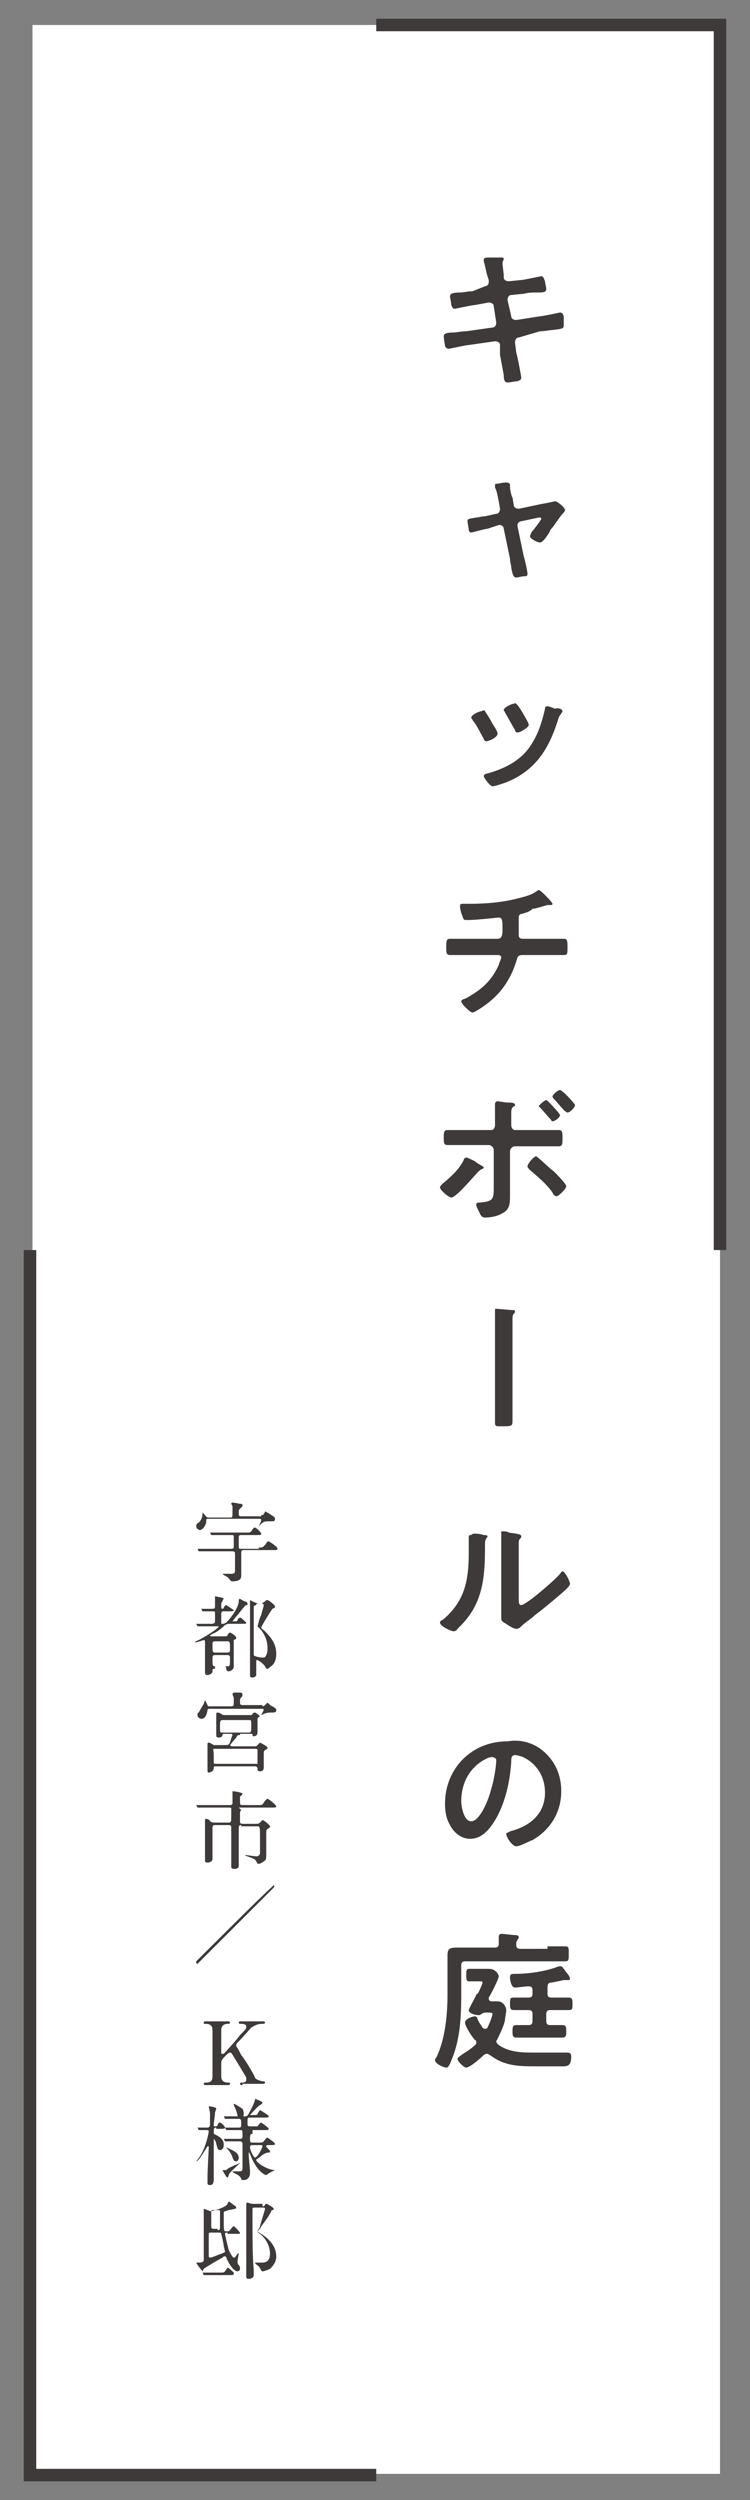 <svg version="1.1" xmlns="http://www.w3.org/2000/svg" xmlns:xlink="http://www.w3.org/1999/xlink" x="0px" y="0px" width="100%" height="100%" viewBox="0 0 60 200" style="enable-background:new 0 0 60 200;" xml:space="preserve">
<rect x="0" y="0" width="60" height="200" fill="#808080" stroke="none"/>
<style type="text/css">
	.st0{fill:#FFFFFF;}
	.st1{fill:#3E3A39;}
	.st2{fill:none;stroke:#3E3A39;stroke-miterlimit:10;}
@-webkit-keyframes animate-svg-stroke-1{0%{stroke-dashoffset:503.8px;stroke-dasharray:503.8px}100%{stroke-dashoffset:0;stroke-dasharray:503.8px}}@keyframes animate-svg-stroke-1{0%{stroke-dashoffset:503.8px;stroke-dasharray:503.8px}100%{stroke-dashoffset:0;stroke-dasharray:503.8px}}@-webkit-keyframes animate-svg-fill-1{0%{fill:transparent}100%{fill:rgb(255,255,255)}}@keyframes animate-svg-fill-1{0%{fill:transparent}100%{fill:rgb(255,255,255)}}.svg-elem-1{-webkit-animation:animate-svg-stroke-1 1s cubic-bezier(0.47,0,0.745,0.715) 0s both,animate-svg-fill-1 0.7s cubic-bezier(0.47,0,0.745,0.715) 0.8s both;animation:animate-svg-stroke-1 1s cubic-bezier(0.47,0,0.745,0.715) 0s both,animate-svg-fill-1 0.7s cubic-bezier(0.47,0,0.745,0.715) 0.8s both}@-webkit-keyframes animate-svg-stroke-2{0%{stroke-dashoffset:52.749px;stroke-dasharray:52.749px}100%{stroke-dashoffset:0;stroke-dasharray:52.749px}}@keyframes animate-svg-stroke-2{0%{stroke-dashoffset:52.749px;stroke-dasharray:52.749px}100%{stroke-dashoffset:0;stroke-dasharray:52.749px}}@-webkit-keyframes animate-svg-fill-2{0%{fill:transparent}100%{fill:rgb(62,58,57)}}@keyframes animate-svg-fill-2{0%{fill:transparent}100%{fill:rgb(62,58,57)}}.svg-elem-2{-webkit-animation:animate-svg-stroke-2 1s cubic-bezier(0.47,0,0.745,0.715) 0.12s both,animate-svg-fill-2 0.7s cubic-bezier(0.47,0,0.745,0.715) 0.9s both;animation:animate-svg-stroke-2 1s cubic-bezier(0.47,0,0.745,0.715) 0.12s both,animate-svg-fill-2 0.7s cubic-bezier(0.47,0,0.745,0.715) 0.9s both}@-webkit-keyframes animate-svg-stroke-3{0%{stroke-dashoffset:35.78px;stroke-dasharray:35.78px}100%{stroke-dashoffset:0;stroke-dasharray:35.78px}}@keyframes animate-svg-stroke-3{0%{stroke-dashoffset:35.78px;stroke-dasharray:35.78px}100%{stroke-dashoffset:0;stroke-dasharray:35.78px}}@-webkit-keyframes animate-svg-fill-3{0%{fill:transparent}100%{fill:rgb(62,58,57)}}@keyframes animate-svg-fill-3{0%{fill:transparent}100%{fill:rgb(62,58,57)}}.svg-elem-3{-webkit-animation:animate-svg-stroke-3 1s cubic-bezier(0.47,0,0.745,0.715) 0.24s both,animate-svg-fill-3 0.7s cubic-bezier(0.47,0,0.745,0.715) 1s both;animation:animate-svg-stroke-3 1s cubic-bezier(0.47,0,0.745,0.715) 0.24s both,animate-svg-fill-3 0.7s cubic-bezier(0.47,0,0.745,0.715) 1s both}@-webkit-keyframes animate-svg-stroke-4{0%{stroke-dashoffset:34.56px;stroke-dasharray:34.56px}100%{stroke-dashoffset:0;stroke-dasharray:34.56px}}@keyframes animate-svg-stroke-4{0%{stroke-dashoffset:34.56px;stroke-dasharray:34.56px}100%{stroke-dashoffset:0;stroke-dasharray:34.56px}}@-webkit-keyframes animate-svg-fill-4{0%{fill:transparent}100%{fill:rgb(62,58,57)}}@keyframes animate-svg-fill-4{0%{fill:transparent}100%{fill:rgb(62,58,57)}}.svg-elem-4{-webkit-animation:animate-svg-stroke-4 1s cubic-bezier(0.47,0,0.745,0.715) 0.36s both,animate-svg-fill-4 0.7s cubic-bezier(0.47,0,0.745,0.715) 1.1s both;animation:animate-svg-stroke-4 1s cubic-bezier(0.47,0,0.745,0.715) 0.36s both,animate-svg-fill-4 0.7s cubic-bezier(0.47,0,0.745,0.715) 1.1s both}@-webkit-keyframes animate-svg-stroke-5{0%{stroke-dashoffset:51.677px;stroke-dasharray:51.677px}100%{stroke-dashoffset:0;stroke-dasharray:51.677px}}@keyframes animate-svg-stroke-5{0%{stroke-dashoffset:51.677px;stroke-dasharray:51.677px}100%{stroke-dashoffset:0;stroke-dasharray:51.677px}}@-webkit-keyframes animate-svg-fill-5{0%{fill:transparent}100%{fill:rgb(62,58,57)}}@keyframes animate-svg-fill-5{0%{fill:transparent}100%{fill:rgb(62,58,57)}}.svg-elem-5{-webkit-animation:animate-svg-stroke-5 1s cubic-bezier(0.47,0,0.745,0.715) 0.48s both,animate-svg-fill-5 0.7s cubic-bezier(0.47,0,0.745,0.715) 1.2s both;animation:animate-svg-stroke-5 1s cubic-bezier(0.47,0,0.745,0.715) 0.48s both,animate-svg-fill-5 0.7s cubic-bezier(0.47,0,0.745,0.715) 1.2s both}@-webkit-keyframes animate-svg-stroke-6{0%{stroke-dashoffset:68.829px;stroke-dasharray:68.829px}100%{stroke-dashoffset:0;stroke-dasharray:68.829px}}@keyframes animate-svg-stroke-6{0%{stroke-dashoffset:68.829px;stroke-dasharray:68.829px}100%{stroke-dashoffset:0;stroke-dasharray:68.829px}}@-webkit-keyframes animate-svg-fill-6{0%{fill:transparent}100%{fill:rgb(62,58,57)}}@keyframes animate-svg-fill-6{0%{fill:transparent}100%{fill:rgb(62,58,57)}}.svg-elem-6{-webkit-animation:animate-svg-stroke-6 1s cubic-bezier(0.47,0,0.745,0.715) 0.6s both,animate-svg-fill-6 0.7s cubic-bezier(0.47,0,0.745,0.715) 1.3s both;animation:animate-svg-stroke-6 1s cubic-bezier(0.47,0,0.745,0.715) 0.6s both,animate-svg-fill-6 0.7s cubic-bezier(0.47,0,0.745,0.715) 1.3s both}@-webkit-keyframes animate-svg-stroke-7{0%{stroke-dashoffset:23.468px;stroke-dasharray:23.468px}100%{stroke-dashoffset:0;stroke-dasharray:23.468px}}@keyframes animate-svg-stroke-7{0%{stroke-dashoffset:23.468px;stroke-dasharray:23.468px}100%{stroke-dashoffset:0;stroke-dasharray:23.468px}}@-webkit-keyframes animate-svg-fill-7{0%{fill:transparent}100%{fill:rgb(62,58,57)}}@keyframes animate-svg-fill-7{0%{fill:transparent}100%{fill:rgb(62,58,57)}}.svg-elem-7{-webkit-animation:animate-svg-stroke-7 1s cubic-bezier(0.47,0,0.745,0.715) 0.72s both,animate-svg-fill-7 0.7s cubic-bezier(0.47,0,0.745,0.715) 1.4s both;animation:animate-svg-stroke-7 1s cubic-bezier(0.47,0,0.745,0.715) 0.72s both,animate-svg-fill-7 0.7s cubic-bezier(0.47,0,0.745,0.715) 1.4s both}@-webkit-keyframes animate-svg-stroke-8{0%{stroke-dashoffset:48.104px;stroke-dasharray:48.104px}100%{stroke-dashoffset:0;stroke-dasharray:48.104px}}@keyframes animate-svg-stroke-8{0%{stroke-dashoffset:48.104px;stroke-dasharray:48.104px}100%{stroke-dashoffset:0;stroke-dasharray:48.104px}}@-webkit-keyframes animate-svg-fill-8{0%{fill:transparent}100%{fill:rgb(62,58,57)}}@keyframes animate-svg-fill-8{0%{fill:transparent}100%{fill:rgb(62,58,57)}}.svg-elem-8{-webkit-animation:animate-svg-stroke-8 1s cubic-bezier(0.47,0,0.745,0.715) 0.84s both,animate-svg-fill-8 0.7s cubic-bezier(0.47,0,0.745,0.715) 1.5s both;animation:animate-svg-stroke-8 1s cubic-bezier(0.47,0,0.745,0.715) 0.84s both,animate-svg-fill-8 0.7s cubic-bezier(0.47,0,0.745,0.715) 1.5s both}@-webkit-keyframes animate-svg-stroke-9{0%{stroke-dashoffset:57.809px;stroke-dasharray:57.809px}100%{stroke-dashoffset:0;stroke-dasharray:57.809px}}@keyframes animate-svg-stroke-9{0%{stroke-dashoffset:57.809px;stroke-dasharray:57.809px}100%{stroke-dashoffset:0;stroke-dasharray:57.809px}}@-webkit-keyframes animate-svg-fill-9{0%{fill:transparent}100%{fill:rgb(62,58,57)}}@keyframes animate-svg-fill-9{0%{fill:transparent}100%{fill:rgb(62,58,57)}}.svg-elem-9{-webkit-animation:animate-svg-stroke-9 1s cubic-bezier(0.47,0,0.745,0.715) 0.96s both,animate-svg-fill-9 0.7s cubic-bezier(0.47,0,0.745,0.715) 1.6s both;animation:animate-svg-stroke-9 1s cubic-bezier(0.47,0,0.745,0.715) 0.96s both,animate-svg-fill-9 0.7s cubic-bezier(0.47,0,0.745,0.715) 1.6s both}@-webkit-keyframes animate-svg-stroke-10{0%{stroke-dashoffset:115.017px;stroke-dasharray:115.017px}100%{stroke-dashoffset:0;stroke-dasharray:115.017px}}@keyframes animate-svg-stroke-10{0%{stroke-dashoffset:115.017px;stroke-dasharray:115.017px}100%{stroke-dashoffset:0;stroke-dasharray:115.017px}}@-webkit-keyframes animate-svg-fill-10{0%{fill:transparent}100%{fill:rgb(62,58,57)}}@keyframes animate-svg-fill-10{0%{fill:transparent}100%{fill:rgb(62,58,57)}}.svg-elem-10{-webkit-animation:animate-svg-stroke-10 1s cubic-bezier(0.47,0,0.745,0.715) 1.08s both,animate-svg-fill-10 0.7s cubic-bezier(0.47,0,0.745,0.715) 1.7s both;animation:animate-svg-stroke-10 1s cubic-bezier(0.47,0,0.745,0.715) 1.08s both,animate-svg-fill-10 0.7s cubic-bezier(0.47,0,0.745,0.715) 1.7s both}@-webkit-keyframes animate-svg-stroke-11{0%{stroke-dashoffset:127.5px;stroke-dasharray:127.5px}100%{stroke-dashoffset:0;stroke-dasharray:127.5px}}@keyframes animate-svg-stroke-11{0%{stroke-dashoffset:127.5px;stroke-dasharray:127.5px}100%{stroke-dashoffset:0;stroke-dasharray:127.5px}}.svg-elem-11{-webkit-animation:animate-svg-stroke-11 1s cubic-bezier(0.47,0,0.745,0.715) 1.2s both,animate-svg-fill-11 0.7s cubic-bezier(0.47,0,0.745,0.715) 1.8s both;animation:animate-svg-stroke-11 1s cubic-bezier(0.47,0,0.745,0.715) 1.2s both,animate-svg-fill-11 0.7s cubic-bezier(0.47,0,0.745,0.715) 1.8s both}@-webkit-keyframes animate-svg-stroke-12{0%{stroke-dashoffset:127.7px;stroke-dasharray:127.7px}100%{stroke-dashoffset:0;stroke-dasharray:127.7px}}@keyframes animate-svg-stroke-12{0%{stroke-dashoffset:127.7px;stroke-dasharray:127.7px}100%{stroke-dashoffset:0;stroke-dasharray:127.7px}}.svg-elem-12{-webkit-animation:animate-svg-stroke-12 1s cubic-bezier(0.47,0,0.745,0.715) 1.32s both,animate-svg-fill-12 0.7s cubic-bezier(0.47,0,0.745,0.715) 1.9s both;animation:animate-svg-stroke-12 1s cubic-bezier(0.47,0,0.745,0.715) 1.32s both,animate-svg-fill-12 0.7s cubic-bezier(0.47,0,0.745,0.715) 1.9s both}@-webkit-keyframes animate-svg-stroke-13{0%{stroke-dashoffset:49.964px;stroke-dasharray:49.964px}100%{stroke-dashoffset:0;stroke-dasharray:49.964px}}@keyframes animate-svg-stroke-13{0%{stroke-dashoffset:49.964px;stroke-dasharray:49.964px}100%{stroke-dashoffset:0;stroke-dasharray:49.964px}}@-webkit-keyframes animate-svg-fill-13{0%{fill:transparent}100%{fill:rgb(62,58,57)}}@keyframes animate-svg-fill-13{0%{fill:transparent}100%{fill:rgb(62,58,57)}}.svg-elem-13{-webkit-animation:animate-svg-stroke-13 1s cubic-bezier(0.47,0,0.745,0.715) 1.44s both,animate-svg-fill-13 0.7s cubic-bezier(0.47,0,0.745,0.715) 2s both;animation:animate-svg-stroke-13 1s cubic-bezier(0.47,0,0.745,0.715) 1.44s both,animate-svg-fill-13 0.7s cubic-bezier(0.47,0,0.745,0.715) 2s both}@-webkit-keyframes animate-svg-stroke-14{0%{stroke-dashoffset:74.866px;stroke-dasharray:74.866px}100%{stroke-dashoffset:0;stroke-dasharray:74.866px}}@keyframes animate-svg-stroke-14{0%{stroke-dashoffset:74.866px;stroke-dasharray:74.866px}100%{stroke-dashoffset:0;stroke-dasharray:74.866px}}@-webkit-keyframes animate-svg-fill-14{0%{fill:transparent}100%{fill:rgb(62,58,57)}}@keyframes animate-svg-fill-14{0%{fill:transparent}100%{fill:rgb(62,58,57)}}.svg-elem-14{-webkit-animation:animate-svg-stroke-14 1s cubic-bezier(0.47,0,0.745,0.715) 1.56s both,animate-svg-fill-14 0.7s cubic-bezier(0.47,0,0.745,0.715) 2.1s both;animation:animate-svg-stroke-14 1s cubic-bezier(0.47,0,0.745,0.715) 1.56s both,animate-svg-fill-14 0.7s cubic-bezier(0.47,0,0.745,0.715) 2.1s both}@-webkit-keyframes animate-svg-stroke-15{0%{stroke-dashoffset:62.636px;stroke-dasharray:62.636px}100%{stroke-dashoffset:0;stroke-dasharray:62.636px}}@keyframes animate-svg-stroke-15{0%{stroke-dashoffset:62.636px;stroke-dasharray:62.636px}100%{stroke-dashoffset:0;stroke-dasharray:62.636px}}@-webkit-keyframes animate-svg-fill-15{0%{fill:transparent}100%{fill:rgb(62,58,57)}}@keyframes animate-svg-fill-15{0%{fill:transparent}100%{fill:rgb(62,58,57)}}.svg-elem-15{-webkit-animation:animate-svg-stroke-15 1s cubic-bezier(0.47,0,0.745,0.715) 1.68s both,animate-svg-fill-15 0.7s cubic-bezier(0.47,0,0.745,0.715) 2.2s both;animation:animate-svg-stroke-15 1s cubic-bezier(0.47,0,0.745,0.715) 1.68s both,animate-svg-fill-15 0.7s cubic-bezier(0.47,0,0.745,0.715) 2.2s both}@-webkit-keyframes animate-svg-stroke-16{0%{stroke-dashoffset:49.996px;stroke-dasharray:49.996px}100%{stroke-dashoffset:0;stroke-dasharray:49.996px}}@keyframes animate-svg-stroke-16{0%{stroke-dashoffset:49.996px;stroke-dasharray:49.996px}100%{stroke-dashoffset:0;stroke-dasharray:49.996px}}@-webkit-keyframes animate-svg-fill-16{0%{fill:transparent}100%{fill:rgb(62,58,57)}}@keyframes animate-svg-fill-16{0%{fill:transparent}100%{fill:rgb(62,58,57)}}.svg-elem-16{-webkit-animation:animate-svg-stroke-16 1s cubic-bezier(0.47,0,0.745,0.715) 1.8s both,animate-svg-fill-16 0.7s cubic-bezier(0.47,0,0.745,0.715) 2.3s both;animation:animate-svg-stroke-16 1s cubic-bezier(0.47,0,0.745,0.715) 1.8s both,animate-svg-fill-16 0.7s cubic-bezier(0.47,0,0.745,0.715) 2.3s both}@-webkit-keyframes animate-svg-stroke-17{0%{stroke-dashoffset:19.958px;stroke-dasharray:19.958px}100%{stroke-dashoffset:0;stroke-dasharray:19.958px}}@keyframes animate-svg-stroke-17{0%{stroke-dashoffset:19.958px;stroke-dasharray:19.958px}100%{stroke-dashoffset:0;stroke-dasharray:19.958px}}@-webkit-keyframes animate-svg-fill-17{0%{fill:transparent}100%{fill:rgb(62,58,57)}}@keyframes animate-svg-fill-17{0%{fill:transparent}100%{fill:rgb(62,58,57)}}.svg-elem-17{-webkit-animation:animate-svg-stroke-17 1s cubic-bezier(0.47,0,0.745,0.715) 1.92s both,animate-svg-fill-17 0.7s cubic-bezier(0.47,0,0.745,0.715) 2.4s both;animation:animate-svg-stroke-17 1s cubic-bezier(0.47,0,0.745,0.715) 1.92s both,animate-svg-fill-17 0.7s cubic-bezier(0.47,0,0.745,0.715) 2.4s both}@-webkit-keyframes animate-svg-stroke-18{0%{stroke-dashoffset:37.078px;stroke-dasharray:37.078px}100%{stroke-dashoffset:0;stroke-dasharray:37.078px}}@keyframes animate-svg-stroke-18{0%{stroke-dashoffset:37.078px;stroke-dasharray:37.078px}100%{stroke-dashoffset:0;stroke-dasharray:37.078px}}@-webkit-keyframes animate-svg-fill-18{0%{fill:transparent}100%{fill:rgb(62,58,57)}}@keyframes animate-svg-fill-18{0%{fill:transparent}100%{fill:rgb(62,58,57)}}.svg-elem-18{-webkit-animation:animate-svg-stroke-18 1s cubic-bezier(0.47,0,0.745,0.715) 2.04s both,animate-svg-fill-18 0.7s cubic-bezier(0.47,0,0.745,0.715) 2.5s both;animation:animate-svg-stroke-18 1s cubic-bezier(0.47,0,0.745,0.715) 2.04s both,animate-svg-fill-18 0.7s cubic-bezier(0.47,0,0.745,0.715) 2.5s both}@-webkit-keyframes animate-svg-stroke-19{0%{stroke-dashoffset:77.822px;stroke-dasharray:77.822px}100%{stroke-dashoffset:0;stroke-dasharray:77.822px}}@keyframes animate-svg-stroke-19{0%{stroke-dashoffset:77.822px;stroke-dasharray:77.822px}100%{stroke-dashoffset:0;stroke-dasharray:77.822px}}@-webkit-keyframes animate-svg-fill-19{0%{fill:transparent}100%{fill:rgb(62,58,57)}}@keyframes animate-svg-fill-19{0%{fill:transparent}100%{fill:rgb(62,58,57)}}.svg-elem-19{-webkit-animation:animate-svg-stroke-19 1s cubic-bezier(0.47,0,0.745,0.715) 2.16s both,animate-svg-fill-19 0.7s cubic-bezier(0.47,0,0.745,0.715) 2.6s both;animation:animate-svg-stroke-19 1s cubic-bezier(0.47,0,0.745,0.715) 2.16s both,animate-svg-fill-19 0.7s cubic-bezier(0.47,0,0.745,0.715) 2.6s both}@-webkit-keyframes animate-svg-stroke-20{0%{stroke-dashoffset:69.473px;stroke-dasharray:69.473px}100%{stroke-dashoffset:0;stroke-dasharray:69.473px}}@keyframes animate-svg-stroke-20{0%{stroke-dashoffset:69.473px;stroke-dasharray:69.473px}100%{stroke-dashoffset:0;stroke-dasharray:69.473px}}@-webkit-keyframes animate-svg-fill-20{0%{fill:transparent}100%{fill:rgb(62,58,57)}}@keyframes animate-svg-fill-20{0%{fill:transparent}100%{fill:rgb(62,58,57)}}.svg-elem-20{-webkit-animation:animate-svg-stroke-20 1s cubic-bezier(0.47,0,0.745,0.715) 2.28s both,animate-svg-fill-20 0.7s cubic-bezier(0.47,0,0.745,0.715) 2.7s both;animation:animate-svg-stroke-20 1s cubic-bezier(0.47,0,0.745,0.715) 2.28s both,animate-svg-fill-20 0.7s cubic-bezier(0.47,0,0.745,0.715) 2.7s both}
</style>
<g>
	<rect x="2.6" y="2" class="st0 svg-elem-1" width="55" height="195.9"></rect>
	<g>
		<g>
			<path class="st1 svg-elem-2" d="M38.8,22.9c0.2,0,0.3-0.2,0.3-0.3c0-0.1,0-0.1,0-0.2l-0.1-0.3c-0.1-0.3-0.2-0.9-0.3-1.2c0,0,0-0.1,0-0.1
				c0-0.2,0.2-0.2,0.5-0.2c0.3,0,0.6,0,0.9,0c0.1,0,0.2,0,0.2,0.1c0,0.1-0.1,0.2-0.1,0.4c0,0.1,0.1,0.8,0.1,0.9l0,0.2
				c0,0.2,0.2,0.3,0.4,0.3l1-0.1c0.2,0,1.5-0.3,1.6-0.3c0.2,0,0.2,0.2,0.3,0.4c0,0.1,0.1,0.5,0.1,0.6c0,0.3-0.2,0.3-0.9,0.3
				c-0.2,0-0.5,0-0.9,0.1l-1,0.1c-0.2,0-0.3,0.2-0.3,0.4l0.3,1.3c0,0.2,0.2,0.3,0.4,0.3l1.9-0.3c0.2,0,1.6-0.3,1.6-0.3
				c0.2,0,0.3,0.2,0.3,0.4c0,0,0,0.1,0,0.2c0,0.1,0,0.3,0,0.4c0,0.3-0.1,0.3-0.9,0.4c-0.2,0-0.6,0.1-1,0.1L41.5,27
				c-0.2,0-0.3,0.2-0.3,0.4l0.1,0.8c0.1,0.3,0.4,1.9,0.4,2c0,0.2-0.1,0.2-0.3,0.3c-0.2,0-0.6,0.1-0.8,0.1c-0.2,0-0.3-0.2-0.3-0.5
				c0,0,0-0.1,0-0.1c-0.1-0.5-0.2-1.1-0.3-1.6L40,27.6c0-0.2-0.2-0.3-0.4-0.3l-2.1,0.3c-0.2,0-1.5,0.3-1.6,0.3
				c-0.2,0-0.2-0.1-0.3-0.2c0-0.1-0.1-0.6-0.1-0.8c0-0.2,0.2-0.3,0.8-0.3c0.2,0,0.6-0.1,1-0.1l2.1-0.3c0.2,0,0.3-0.2,0.3-0.4
				l-0.2-1.3c0-0.2-0.2-0.3-0.4-0.3l-1.1,0.2c-0.2,0-1.6,0.3-1.6,0.3c-0.2,0-0.2-0.1-0.3-0.3c0-0.2-0.1-0.6-0.1-0.7
				c0-0.2,0.2-0.3,0.8-0.3c0.3,0,0.6-0.1,1-0.1L38.8,22.9z"></path>
			<path class="st1 svg-elem-3" d="M39.7,41.1c0.2,0,0.3-0.2,0.3-0.4l-0.1-0.6c-0.1-0.4-0.1-0.7-0.3-1.1c0,0,0-0.1,0-0.2c0-0.1,0.1-0.1,0.1-0.1
				c0.2,0,0.5-0.1,0.7-0.1c0.2,0,0.4,0,0.4,0.2c0,0,0,0.1,0,0.1c0,0,0,0.1,0,0.1c0,0.1,0.1,0.7,0.2,0.8l0.1,0.6
				c0,0.2,0.2,0.3,0.4,0.3l1.9-0.4c0.1,0,1-0.2,1-0.2c0.2,0,0.8,0.5,0.8,0.7c0,0.1-0.1,0.2-0.1,0.2c-0.3,0.3-0.6,0.8-0.9,1.2
				c-0.1,0.1-0.2,0.2-0.2,0.3c-0.3,0.5-0.6,0.9-0.8,0.9c-0.2,0-0.8-0.3-0.8-0.5c0-0.1,0.1-0.2,0.1-0.3c0.1-0.1,0.8-1,0.8-1.1
				c0-0.1-0.1-0.1-0.1-0.1c0,0-0.1,0-0.1,0l-1.4,0.3c-0.1,0-0.3,0.1-0.3,0.3c0,0,0,0.1,0,0.1l0.5,2.4c0.1,0.3,0.3,1.2,0.3,1.4
				c0,0.2-0.1,0.2-0.3,0.2c-0.1,0-0.5,0.1-0.6,0.1c-0.2,0-0.3-0.2-0.4-0.8c0-0.2-0.1-0.4-0.1-0.7l-0.5-2.4c0-0.2-0.2-0.3-0.3-0.3
				c0,0-0.1,0-0.1,0L39,42.3c-0.2,0-1.2,0.3-1.3,0.3c-0.1,0-0.2-0.1-0.2-0.2c0-0.1-0.1-0.6-0.1-0.7c0-0.2,0.1-0.2,0.7-0.3
				c0.2,0,0.4-0.1,0.7-0.1L39.7,41.1z"></path>
			<path class="st1 svg-elem-4" d="M38.8,56.9c0.2,0.3,0.4,0.6,0.6,1c0.2,0.3,0.4,0.6,0.4,0.8c0,0.3-0.7,0.6-0.9,0.6c-0.1,0-0.2-0.1-0.2-0.2
				c-0.3-0.5-0.5-1-0.9-1.5c0-0.1-0.1-0.1-0.1-0.2c0-0.2,0.6-0.5,0.8-0.5C38.7,56.8,38.8,56.8,38.8,56.9z M45,56.9
				c0,0.1-0.1,0.1-0.1,0.2c-0.1,0.1-0.1,0.1-0.2,0.3c-0.7,2.3-1.7,4.1-4,5.1c-0.2,0.1-1.1,0.4-1.3,0.4c-0.2,0-0.7-0.7-0.7-0.8
				c0-0.1,0.1-0.2,0.2-0.2c1.5-0.4,2.9-1.1,3.7-2.5c0.5-0.8,0.8-1.8,1-2.7c0-0.1,0-0.2,0.2-0.2c0.1,0,0.4,0.1,0.6,0.2
				C44.6,56.6,45,56.7,45,56.9z M41.8,57c0.1,0.2,0.5,0.8,0.5,1c0,0.2-0.7,0.6-0.9,0.6c-0.1,0-0.2-0.1-0.2-0.2
				c-0.3-0.5-0.5-0.9-0.8-1.4c0-0.1-0.1-0.1-0.1-0.2c0-0.2,0.6-0.5,0.8-0.5C41.3,56.1,41.6,56.7,41.8,57z"></path>
			<path class="st1 svg-elem-5" d="M39.8,75.1c0.4,0,0.4-0.4,0.4-0.8c0-0.6,0-0.9-0.3-0.9c-0.1,0-1.7,0.2-2.5,0.2c-0.3,0-0.3,0-0.4-0.3
				c-0.1-0.2-0.2-0.6-0.2-0.8c0-0.2,0.1-0.2,0.2-0.2c0.1,0,0.4,0,0.6,0c1.2,0,2.5-0.1,3.7-0.4c0.4-0.1,1.3-0.3,1.6-0.6
				c0.1,0,0.1-0.1,0.2-0.1c0.1,0,0.4,0.3,0.5,0.4c0.1,0.1,0.6,0.6,0.6,0.7c0,0.1-0.1,0.1-0.2,0.1c0,0-0.1,0-0.1,0c0,0-0.1,0-0.1,0
				c-0.1,0-0.9,0.3-1.2,0.3C42.3,73,42,73,41.8,73.1c-0.2,0-0.3,0.1-0.3,0.3c0,0.2,0,0.4,0,0.7c0,0.2,0,0.4,0,0.7
				c0,0.2,0.1,0.3,0.3,0.3h1.7c0.6,0,1.1,0,1.6,0c0.3,0,0.3,0.2,0.3,0.7c0,0.5,0,0.6-0.3,0.6c-0.5,0-1,0-1.5,0h-1.8
				c-0.4,0-0.4,0.2-0.5,0.5c-0.4,1.3-1.1,2.4-2.1,3.2c-0.2,0.2-1.2,0.9-1.4,0.9c-0.2,0-0.9-0.7-0.9-0.9c0-0.1,0.2-0.2,0.3-0.2
				c1.3-0.7,2.1-1.4,2.7-2.7c0-0.1,0.2-0.5,0.2-0.6c0-0.1-0.1-0.2-0.2-0.2h-2.4c-0.5,0-1.1,0-1.5,0c-0.3,0-0.3-0.2-0.3-0.6
				c0-0.5,0-0.7,0.3-0.7c0.3,0,1,0,1.5,0H39.8z"></path>
			<path class="st1 svg-elem-6" d="M38.7,93.4c0,0.1-0.1,0.1-0.1,0.1c-0.2,0.1-0.2,0.1-0.4,0.3c-0.3,0.3-1.7,2-2.1,2c-0.2,0-0.9-0.6-0.9-0.8
				c0-0.1,0.1-0.2,0.2-0.3c0.6-0.5,1.3-1.1,1.7-1.9c0-0.1,0.1-0.2,0.2-0.2c0.1,0,0.5,0.2,0.7,0.3C38.2,93.1,38.7,93.3,38.7,93.4z
				 M39.3,90.4c0.2,0,0.3-0.2,0.3-0.4v-0.2c0-0.5,0-0.9,0-1.4c0,0,0-0.1,0-0.1c0-0.1,0.1-0.2,0.2-0.2c0.2,0,0.6,0.1,0.8,0.1
				c0.3,0,0.6,0,0.6,0.2c0,0.1,0,0.1-0.1,0.1c-0.2,0.2-0.2,0.2-0.2,0.8V90c0,0.3,0.2,0.4,0.3,0.4h1.9c0.3,0,0.6,0,0.9,0
				c0.2,0,0.5,0,0.7,0c0.3,0,0.3,0.2,0.3,0.7c0,0.4,0,0.6-0.3,0.6c-0.5,0-1,0-1.6,0h-1.9c-0.2,0-0.4,0.2-0.4,0.4v2.8
				c0,0.2,0,0.5,0,0.7c0,0.7,0,1.2-0.7,1.5c-0.3,0.2-0.9,0.3-1.3,0.3c-0.2,0-0.3-0.1-0.4-0.3c-0.1-0.2-0.3-0.6-0.3-0.7
				c0-0.2,0.1-0.2,0.3-0.2c1.1-0.1,1.1-0.3,1.1-1.3V92c0-0.2-0.2-0.4-0.4-0.4h-1.8c-0.5,0-1,0-1.5,0c-0.3,0-0.3-0.2-0.3-0.6
				s0-0.6,0.3-0.6c0.4,0,1,0,1.5,0H39.3z M44.3,93.7c0.2,0.2,1,1,1,1.2c0,0.2-0.6,0.8-0.8,0.8c-0.1,0-0.3-0.2-0.3-0.3
				c-0.5-0.7-1.1-1.2-1.8-1.8c-0.1-0.1-0.2-0.2-0.2-0.3c0-0.2,0.5-0.8,0.7-0.8C43.2,92.7,44,93.5,44.3,93.7z M44.8,89.2
				c0,0.2-0.4,0.5-0.6,0.5c-0.1,0-0.1-0.1-0.1-0.1c-0.3-0.3-0.6-0.7-0.9-1c0,0-0.1-0.1-0.1-0.1c0-0.1,0.5-0.5,0.6-0.5
				C43.8,88,44.8,89.1,44.8,89.2z M46,88.4c0,0.2-0.4,0.6-0.6,0.6c-0.1,0-0.1-0.1-0.2-0.1c-0.3-0.3-0.6-0.7-0.9-1
				c0,0-0.1-0.1-0.1-0.2c0-0.1,0.4-0.5,0.6-0.5C45,87.2,46,88.3,46,88.4z"></path>
			<path class="st1 svg-elem-7" d="M41,112.1c0,0.5,0,1,0,1.5c0,0.5,0,0.5-1,0.5c-0.3,0-0.4,0-0.4-0.3c0-0.6,0-1.1,0-1.7V106c0-0.3,0-0.7,0-1
				c0,0,0-0.1,0-0.2c0-0.1,0-0.1,0.1-0.1c0.2,0,1.1,0.1,1.3,0.1c0.1,0,0.2,0,0.2,0.1c0,0.1,0,0.1-0.1,0.2c-0.1,0.1-0.1,0.3-0.1,0.4
				V112.1z"></path>
			<path class="st1 svg-elem-8" d="M38.7,122.8c0.1,0,0.3,0,0.3,0.1c0,0.1-0.1,0.1-0.1,0.2c-0.1,0.1-0.1,0.3-0.1,0.4v0.3c0,2.5-0.2,4.6-2.1,6.4
				c-0.1,0.1-0.2,0.3-0.4,0.3c-0.2,0-1.1-0.4-1.1-0.7c0-0.1,0.1-0.2,0.2-0.2c1.8-1.5,2.1-3.2,2.1-5.4c0-0.4,0-0.8,0-1.2
				c0,0,0-0.1,0-0.1c0-0.1,0.1-0.1,0.2-0.1C37.8,122.6,38.4,122.7,38.7,122.8z M41.5,127.8c0,0.4,0,0.6,0.2,0.6
				c0.4,0,2.8-2.1,3.1-2.5c0.1-0.1,0.1-0.2,0.2-0.2c0.2,0,0.6,0.8,0.6,1c0,0.2-0.5,0.6-0.6,0.7c-0.7,0.6-1.4,1.2-2.2,1.8
				c-0.3,0.3-0.8,0.6-1.1,0.9c-0.1,0.1-0.2,0.2-0.4,0.2c-0.2,0-0.7-0.3-0.8-0.4c-0.2-0.1-0.4-0.2-0.4-0.4c0-0.1,0-0.9,0-1.4v-4.2
				c0-0.4,0-0.8,0-1.2v-0.1c0-0.1,0-0.1,0.1-0.1c0.1,0,0.4,0,0.5,0.1c0.6,0.1,1,0.1,1,0.3c0,0.1,0,0.1-0.1,0.2
				c-0.1,0.1-0.1,0.2-0.1,0.3c0,0.3,0,0.9,0,1.2V127.8z"></path>
			<path class="st1 svg-elem-9" d="M43.7,140.3c0.8,0.8,1.2,1.8,1.2,3c0,1.7-0.9,3.1-2.3,3.9c-0.3,0.1-1,0.5-1.3,0.5c-0.3,0-0.8-0.7-0.8-1
				c0-0.1,0.2-0.1,0.3-0.2c1.6-0.4,2.8-1.4,2.8-3.1c0-1.3-0.7-2.4-1.9-2.9c-0.1,0-0.3-0.1-0.5-0.1c-0.3,0-0.3,0.3-0.3,0.5
				c-0.1,1.8-0.6,3.9-1.7,5.3c-0.4,0.5-0.9,0.9-1.6,0.9c-0.7,0-1.3-0.5-1.6-1.1c-0.3-0.5-0.4-1.1-0.4-1.7c0-2.8,2.1-5,5-5
				C41.8,139.1,42.9,139.5,43.7,140.3z M39.1,140.6c-1.4,0.6-2.2,1.9-2.2,3.5c0,0.4,0.2,1.6,0.8,1.6c0.6,0,1.3-1.4,1.6-2.6
				c0.2-0.6,0.4-1.8,0.4-2.3c0-0.1-0.1-0.2-0.2-0.2C39.4,140.5,39.2,140.6,39.1,140.6z"></path>
			<path class="st1 svg-elem-10" d="M43.8,155.7c0.5,0,1,0,1.4,0c0.3,0,0.3,0.1,0.3,0.6s0,0.6-0.3,0.6c-0.5,0-0.9,0-1.4,0h-6.6
				c-0.2,0-0.3,0.1-0.3,0.3v2.5c0,1.6-0.1,3.4-0.7,4.9c-0.2,0.5-0.3,0.8-0.5,0.8c-0.2,0-0.9-0.3-0.9-0.6c0-0.1,0.1-0.2,0.1-0.2
				c0.7-1.4,0.9-3.4,0.9-5v-2.1c0-0.4,0-0.7,0-1.1c0-0.5,0.2-0.6,0.7-0.6c0.4,0,0.8,0,1.2,0h1.9c0.2,0,0.3-0.1,0.3-0.3
				c0-0.2,0-0.4,0-0.5v-0.1c0-0.1,0.1-0.2,0.2-0.2c0.2,0,0.9,0.1,1.1,0.1c0.1,0,0.3,0,0.3,0.2c0,0.1-0.1,0.1-0.1,0.2
				c-0.1,0.1-0.1,0.2-0.1,0.4c0,0.2,0.1,0.3,0.3,0.3H43.8z M38.2,161.2c-0.1,0-0.7-0.1-0.7-0.4c0-0.1,0.3-0.6,0.5-1
				c0.1-0.2,0.1-0.3,0.2-0.3c0.1-0.1,0.4-0.8,0.4-0.9c0-0.1-0.1-0.1-0.2-0.1H38c-0.3,0-0.5,0-0.5,0c-0.2,0-0.2-0.2-0.2-0.5
				c0-0.3,0-0.5,0.2-0.5c0,0,0.3,0,0.5,0h0.4c0.3,0,0.5,0,0.7,0c0.6,0,0.8,0.5,0.8,0.6c0,0.2-0.6,1.4-0.8,1.7c0,0,0,0.1,0,0.1
				c0,0.1,0.1,0.2,0.2,0.2c0.2,0,0.3,0,0.5,0c0.5,0,0.7,0.5,0.7,0.7c0,0.2-0.1,0.6-0.1,0.8c-0.1,0.5-0.4,1.1-0.6,1.5
				c0,0.1-0.1,0.1-0.1,0.2c0,0.1,0.1,0.2,0.2,0.3c0.9,0.6,1.9,0.6,2.9,0.6h0.8c0.6,0,1.2,0,1.8,0c0.2,0,0.3,0.1,0.3,0.3
				c0,0.9-0.4,0.8-1,0.8H43c-1.5,0-2.6,0-3.8-0.9c-0.1,0-0.1-0.1-0.2-0.1c-0.1,0-0.2,0-0.3,0.1c-0.2,0.2-1.1,1-1.4,1
				c-0.2,0-0.7-0.5-0.7-0.7c0-0.1,0.2-0.2,0.3-0.3c0.3-0.2,0.8-0.5,1.1-0.8c0.1-0.1,0.1-0.1,0.1-0.2c0-0.1,0-0.2-0.1-0.2
				c-0.2-0.2-0.8-1.1-0.8-1.4c0-0.3,0.6-0.5,0.8-0.5c0.1,0,0.2,0.1,0.2,0.2c0.1,0.3,0.3,0.5,0.4,0.7c0,0,0.1,0.1,0.2,0.1
				c0.1,0,0.1,0,0.2-0.1c0.1-0.2,0.4-0.9,0.4-1.1c0-0.1-0.2-0.1-0.4-0.1h-0.2c-0.1,0-0.3,0.1-0.4,0.2
				C38.3,161.2,38.2,161.2,38.2,161.2z M43.7,161.7c0,0.2,0.1,0.3,0.3,0.3c0.3,0,0.7,0,1,0c0.3,0,0.3,0.2,0.3,0.5s0,0.5-0.3,0.5
				c-0.4,0-0.8,0-1.1,0h-1.5c-0.4,0-0.8,0-1.1,0c-0.3,0-0.3-0.2-0.3-0.5s0-0.5,0.3-0.5c0.3,0,0.7,0,1,0c0.2,0,0.3-0.1,0.3-0.3v-0.6
				c0-0.2-0.1-0.3-0.3-0.3c-0.4,0-0.8,0-1.2,0c-0.3,0-0.3-0.2-0.3-0.5c0-0.4,0-0.5,0.3-0.5c0.4,0,0.8,0,1.2,0c0.2,0,0.3-0.1,0.3-0.3
				v-0.3c0-0.2-0.1-0.3-0.3-0.3h0c-0.3,0-0.9,0.1-1.1,0.1c-0.3,0-0.4-0.6-0.4-0.8c0-0.3,0.1-0.3,0.5-0.3c1,0,2.4-0.2,3.4-0.6
				c0,0,0.1,0,0.2,0c0.1,0,0.4,0.5,0.5,0.6c0.1,0.1,0.2,0.3,0.2,0.4c0,0.1-0.1,0.1-0.1,0.1c0,0-0.1,0-0.2,0c0,0-0.1,0-0.2,0
				c0,0-0.9,0.2-1,0.2c-0.2,0-0.3,0.1-0.3,0.4v0.5c0,0.2,0.1,0.3,0.3,0.3h0.2c0.4,0,0.8,0,1.2,0c0.3,0,0.3,0.2,0.3,0.5
				c0,0.4,0,0.5-0.3,0.5c-0.4,0-0.8,0-1.2,0H44c-0.2,0-0.3,0.1-0.3,0.3V161.7z"></path>
		</g>
	</g>
	<polyline class="st2 svg-elem-11" points="30.1,2 57.6,2 57.6,100 	"></polyline>
	<polyline class="st2 svg-elem-12" points="30.1,198 2.4,198 2.4,100 	"></polyline>
	<g>
		<g>
			<path class="st1 svg-elem-13" d="M20.9,121.2c0.1,0,0.2,0,0.2-0.1c0.1-0.1,0.1-0.2,0.1-0.2c0,0,0.4,0.2,0.5,0.3c0.2,0.1,0.3,0.2,0.3,0.3
				c0,0.2-0.1,0.2-0.3,0.2c-0.5,0-0.6,0-0.8,0.2c0,0-0.2,0.2-0.2,0.2c0,0,0,0,0,0c0,0,0.2-0.4,0.2-0.5c0-0.1-0.1-0.1-0.2-0.1h-4
				c-0.2,0-0.2,0-0.2,0.2c0,0.3-0.3,0.7-0.5,0.7c-0.1,0-0.3-0.1-0.3-0.3c0-0.1,0-0.2,0.2-0.3c0.3-0.3,0.3-0.6,0.3-0.8c0,0,0,0,0,0
				s0.1,0.1,0.2,0.2c0.1,0.1,0.1,0.2,0.3,0.2h1.7c0.2,0,0.2,0,0.2-0.5c0-0.1,0-0.3,0-0.4c0,0-0.1-0.2-0.1-0.2c0,0,0-0.1,0.1-0.1
				c0,0,0.1,0,0.6,0.1c0.1,0,0.2,0,0.2,0.1c0,0.1,0,0.1-0.2,0.3c-0.1,0.1-0.1,0.1-0.1,0.4c0,0.2,0.1,0.2,0.2,0.2H20.9z M20.7,123.8
				c0.3,0,0.3,0,0.5-0.2c0.2-0.3,0.2-0.3,0.3-0.3c0,0,0.7,0.4,0.7,0.6c0,0.1-0.1,0.1-0.4,0.1h-2.3c-0.2,0-0.2,0.1-0.2,0.3v1.7
				c0,0.2,0,0.5-0.7,0.5c-0.1,0-0.1,0-0.2-0.1c-0.1-0.2-0.3-0.3-0.5-0.4c-0.1-0.1-0.1-0.1-0.1-0.1c0,0,0,0,0.1,0c0.1,0,0.4,0,0.5,0
				c0.3,0,0.4,0,0.4-0.3c0-0.2,0-1.1,0-1.3c0-0.1,0-0.2-0.2-0.2H17c-0.6,0-0.8,0-0.9,0c0,0-0.1,0-0.1,0c0,0,0,0-0.1,0l-0.1-0.2
				c0,0,0,0,0,0s0,0,0,0c0,0,0.3,0,0.3,0c0.3,0,0.6,0,1,0h1.4c0.2,0,0.2-0.1,0.2-0.2c0-0.3,0-0.8,0-0.8c0-0.1-0.1-0.1-0.2-0.1H18
				c-0.6,0-0.8,0-0.9,0c0,0-0.1,0-0.1,0c0,0,0,0-0.1,0l-0.1-0.2c0,0,0,0,0,0c0,0,0,0,0,0c0,0,0.3,0,0.3,0c0.3,0,0.6,0,1,0h1.6
				c0.3,0,0.3,0,0.4-0.1c0.2-0.3,0.2-0.3,0.3-0.3c0.1,0,0.5,0.4,0.5,0.5c0,0.1-0.1,0.1-0.4,0.1h-1.2c-0.1,0-0.2,0-0.2,0.2v0.8
				c0,0.1,0.1,0.1,0.2,0.1H20.7z"></path>
			<path class="st1 svg-elem-14" d="M17.2,133.5c-0.2,0-0.2,0-0.2,0.2c0,0.2-0.3,0.3-0.4,0.3c-0.2,0-0.2-0.1-0.2-0.3c0-0.2,0-1.1,0-1.3
				c0-0.5,0-0.6,0-1.1c0,0,0-0.1-0.1-0.1c0,0-0.6,0.2-0.7,0.2c0,0,0,0,0,0c0,0,0-0.1,0.3-0.2c1.1-0.6,1.6-1,1.6-1.1c0,0,0,0-0.1,0
				h-0.5c-0.2,0-0.5,0-0.8,0c0,0-0.2,0-0.2,0c0,0,0,0-0.1,0l-0.1-0.2c0,0,0,0,0,0c0,0,0,0,0,0c0,0,0.3,0,0.3,0c0.2,0,0.6,0,0.9,0
				c0.1,0,0.3,0,0.3-0.2v-0.6c0-0.2,0-0.2-0.2-0.2c-0.2,0-0.5,0-0.5,0c0,0-0.2,0-0.2,0c0,0,0,0-0.1,0l-0.1-0.2c0,0,0,0,0,0
				c0,0,0,0,0,0c0.1,0,0.8,0,0.9,0c0.2,0,0.2-0.1,0.2-0.2c0-0.1,0-0.2,0-0.3c0-0.1,0-0.4,0-0.4c0,0,0-0.1,0-0.1c0,0,0.7,0.1,0.7,0.2
				c0,0-0.1,0.1-0.1,0.2c-0.1,0.1-0.1,0.1-0.1,0.4c0,0.1,0,0.2,0.1,0.2c0.1,0,0.1-0.1,0.1-0.1c0.1-0.2,0.2-0.2,0.2-0.2
				c0,0,0.6,0.4,0.6,0.4c0,0.1-0.1,0.1-0.4,0.1h-0.4c-0.1,0-0.2,0-0.2,0.2v0.7c0,0.1,0,0.1,0.1,0.1c0.1,0,0.1,0,0.3-0.1
				c0.5-0.5,1-1.3,1-1.7c0-0.1,0-0.2,0.1-0.2c0,0,0.3,0.2,0.4,0.2c0.2,0.1,0.2,0.1,0.2,0.2c0,0.1,0,0.1-0.1,0.1s-0.6,0.7-0.7,0.8
				c-0.1,0.1-0.4,0.5-0.4,0.5c0,0,0.1,0,0.1,0h0.1c0.1,0,0.2,0,0.2-0.1c0-0.1,0.2-0.2,0.2-0.2c0.1,0,0.5,0.4,0.5,0.4
				c0,0.1,0,0.1-0.4,0.1h-1c-0.1,0-0.1,0-0.3,0.1c-0.3,0.3-0.7,0.6-1,0.7c-0.1,0.1-0.2,0.1-0.2,0.1c0,0.1,0.1,0.1,0.1,0.1h1.1
				c0.1,0,0.2,0,0.2-0.1c0.1-0.2,0.2-0.2,0.2-0.2c0.1,0,0.5,0.3,0.5,0.4c0,0.1,0,0.1-0.2,0.2c0,0,0,0.1,0,0.3c0,0.3,0,0.8,0,1.1
				c0,0.1,0,0.6,0,0.7c0,0.3-0.3,0.4-0.4,0.4c-0.2,0-0.2-0.2-0.2-0.2c0-0.2-0.1-0.2-0.2-0.2H17.2z M17.2,131.3
				c-0.2,0-0.2,0.1-0.2,0.3c0,0.5,0,0.6,0.2,0.6h1c0.2,0,0.2-0.1,0.2-0.3c0-0.5,0-0.6-0.2-0.6H17.2z M17.2,132.4
				c-0.2,0-0.2,0.1-0.2,0.4c0,0.4,0,0.5,0.2,0.5h1c0.2,0,0.2-0.1,0.2-0.6c0-0.2,0-0.3-0.2-0.3H17.2z M21,128.2c0.1,0,0.1,0,0.2-0.1
				c0.1-0.1,0.1-0.1,0.2-0.1c0.1,0,0.6,0.4,0.6,0.5c0,0,0,0,0,0.1c0,0-0.2,0.1-0.2,0.1c-0.1,0.1-0.9,1.4-0.9,1.5
				c0,0.1,0.2,0.2,0.3,0.3c0.7,0.7,0.9,1.2,0.9,1.8c0,0.7-0.3,0.9-0.4,1c-0.1,0-0.2,0.2-0.3,0.2c-0.1,0-0.1,0-0.2-0.2
				c-0.2-0.3-0.6-0.5-0.6-0.5c-0.1,0-0.1,0-0.1,0.1c0,0.1,0,0.5,0,0.7c0,0.2,0,0.3,0,0.4c0,0.1-0.2,0.2-0.3,0.2
				c-0.2,0-0.2-0.1-0.2-0.2c0-0.1,0-0.6,0-0.7c0-0.8,0-3.1,0-4c0-0.2,0-0.5,0-0.9c0,0,0-0.3,0-0.3c0,0,0-0.1,0-0.1
				c0,0,0.2,0.1,0.4,0.2c0.1,0,0.2,0.1,0.3,0.1H21z M20.5,128.4c-0.1,0-0.2,0.1-0.2,0.1c0,0.1,0,1.8,0,2c0,0.2,0,1.9,0,1.9
				c0,0.1,0.5,0.2,0.7,0.2c0.2,0,0.2,0,0.3-0.2c0.1-0.2,0.1-0.4,0.1-0.6c0-0.7-0.4-1.3-0.6-1.5c0,0-0.2-0.2-0.2-0.2
				c0,0,0.2-0.8,0.3-0.9c0-0.1,0.2-0.7,0.2-0.8c0-0.1-0.1-0.1-0.2-0.1H20.5z"></path>
			<path class="st1 svg-elem-15" d="M21,136.5c0,0,0.1,0,0.2-0.1c0,0,0.2-0.2,0.2-0.2c0,0,0.3,0.3,0.4,0.3c0.3,0.2,0.3,0.2,0.3,0.3
				c0,0.2-0.1,0.2-0.5,0.2c-0.1,0-0.2,0-0.5,0.1c-0.1,0.1-0.2,0.1-0.2,0.1c0,0,0,0,0,0c0,0,0.2-0.4,0.2-0.4c0-0.1-0.1-0.1-0.1-0.1
				h-4.2c-0.1,0-0.2,0-0.2,0.1c-0.1,0.7-0.4,0.7-0.5,0.7c-0.1,0-0.3-0.1-0.3-0.3c0-0.1,0-0.2,0.1-0.2c0.2-0.4,0.3-0.5,0.4-0.7
				c0,0,0.1-0.3,0.1-0.3c0,0,0.1,0.2,0.2,0.4c0,0.1,0.1,0.1,0.2,0.1h1.7c0.2,0,0.2-0.1,0.2-0.3c0-0.2,0-0.3,0-0.4
				c0,0-0.1-0.2-0.1-0.3c0,0,0.1-0.1,0.1-0.1c0.1,0,0.3,0,0.4,0c0.2,0,0.3,0,0.3,0.2c0,0,0,0.1-0.1,0.2c-0.1,0.1-0.1,0.1-0.1,0.3
				s0,0.3,0.2,0.3H21z M19.2,138.8c-0.2,0-0.2,0-0.3,0.2c-0.1,0.1-0.5,0.6-0.5,0.6s0.1,0.1,0.1,0.1h1.9c0.1,0,0.1,0,0.2-0.1
				c0,0,0.2-0.2,0.2-0.2c0,0,0.6,0.3,0.6,0.4c0,0.1,0,0.1-0.2,0.2c-0.1,0.1-0.1,0.1-0.1,0.5c0,0.1,0,0.8,0,0.9
				c0,0.2-0.1,0.3-0.3,0.3c-0.2,0-0.2-0.1-0.2-0.2c0-0.2-0.2-0.2-0.2-0.2h-3.1c-0.2,0-0.2,0-0.2,0.2c-0.1,0.3-0.4,0.3-0.4,0.3
				c-0.1,0-0.1-0.1-0.1-0.2s0-0.1,0-0.2c0-0.2,0-0.6,0-0.8c0-0.1,0-0.5,0-0.8c0,0,0-0.3,0-0.3c0,0,0-0.1,0.1-0.1
				c0.1,0,0.4,0.2,0.4,0.2c0.1,0,0.2,0,0.3,0h0.7c0.1,0,0.2,0,0.3-0.2c0.1-0.4,0.2-0.6,0.2-0.6c0-0.1-0.1-0.1-0.2-0.1h-0.4
				c-0.1,0-0.2,0-0.2,0.1c0,0.1-0.1,0.2-0.3,0.2c-0.2,0-0.2-0.1-0.2-0.2c0-0.1,0-0.4,0-0.5c0-0.1,0-0.7,0-0.9c0,0,0-0.3,0-0.3
				c0,0,0-0.1,0.1-0.1c0.1,0,0.1,0,0.3,0.1c0.1,0.1,0.2,0.1,0.3,0.1H20c0.1,0,0.2,0,0.2-0.1c0.1-0.1,0.1-0.1,0.2-0.1
				c0.1,0,0.4,0.3,0.4,0.3c0,0-0.2,0.1-0.2,0.2c0,0,0,0.3,0,0.4c0,0.1,0,0.6,0,0.7c0,0.3-0.3,0.3-0.3,0.3c-0.1,0-0.1-0.1-0.1-0.1
				c0-0.1,0-0.1-0.2-0.1H19.2z M20.4,141.1c0.1,0,0.1,0,0.2,0c0,0,0-0.1,0-0.5c0-0.1,0-0.5,0-0.6c0-0.1-0.1-0.1-0.2-0.1h-3.1
				c-0.1,0-0.1,0-0.2,0s0,0.1,0,0.5c0,0.1,0,0.5,0,0.6c0,0.1,0.1,0.1,0.2,0.1H20.4z M19.9,138.6c0.2,0,0.2-0.1,0.2-0.6
				c0-0.4,0-0.4-0.2-0.4h-2.1c-0.2,0-0.2,0.1-0.2,0.6c0,0.4,0,0.4,0.2,0.4H19.9z"></path>
			<path class="st1 svg-elem-16" d="M19.3,146c-0.2,0-0.2,0.1-0.2,0.4c0,0.7,0,1.4,0,2.1c0,0.1,0,0.6,0,0.7c0,0.2,0,0.2-0.2,0.3
				c-0.1,0-0.1,0-0.2,0c-0.2,0-0.2-0.1-0.2-0.2c0-0.3,0-0.3,0-0.7c0-0.6,0-1.8,0-2.4c0-0.1,0-0.2-0.2-0.2h-1.1
				c-0.2,0-0.2,0.1-0.2,0.3v2.4c0,0.2-0.2,0.3-0.4,0.3c-0.2,0-0.2-0.1-0.2-0.2c0-0.1,0-0.5,0-0.6c0-0.4,0-0.8,0-0.9
				c0-0.5,0-1.4,0-1.5c0,0,0-0.2,0-0.2s0-0.1,0.1-0.1s0.3,0.1,0.3,0.2c0.2,0.1,0.2,0.1,0.4,0.1h1.1c0.2,0,0.2-0.1,0.2-0.6
				c0-0.1,0-0.4,0-0.5c0-0.1-0.1-0.1-0.1-0.1h-1.5c-0.5,0-0.7,0-0.9,0c0,0-0.1,0-0.1,0c0,0,0,0-0.1,0l-0.1-0.2c0,0,0,0,0,0
				c0,0,0,0,0,0c0,0,0.3,0,0.3,0c0.3,0,0.6,0,1,0h1.4c0.2,0,0.2-0.1,0.2-0.2v-0.5c0-0.1,0-0.4,0-0.4c0,0,0,0,0.1,0
				c0.1,0,0.7,0.1,0.7,0.2c0,0-0.1,0.2-0.2,0.2c0,0.1,0,0.2,0,0.2c0,0.5,0,0.5,0.2,0.5h1.4c0.1,0,0.2,0,0.3-0.2
				c0.2-0.3,0.3-0.3,0.3-0.3c0.1,0,0.7,0.5,0.7,0.6c0,0.1-0.1,0.1-0.4,0.1h-2.5c-0.1,0-0.1,0-0.1,0c0,0,0,0,0.1,0.1
				c0.1,0.1,0.1,0.1,0.1,0.1c0,0-0.1,0.1-0.1,0.2c0,0.1,0,0.5,0,0.7c0,0.1,0,0.2,0.2,0.2h1.1c0.1,0,0.2,0,0.3-0.1
				c0.2-0.2,0.2-0.2,0.2-0.2c0.1,0,0.6,0.4,0.6,0.5c0,0.1,0,0.1-0.2,0.2c-0.1,0.1-0.1,0.2-0.1,0.4s0,1.4,0,1.6c0,0.4,0,0.5-0.2,0.6
				c-0.1,0.1-0.3,0.2-0.4,0.2c-0.1,0-0.1,0-0.2-0.2c-0.1-0.2-0.2-0.2-0.7-0.4c-0.1,0-0.2-0.1-0.2-0.1c0,0,0,0,0.1,0
				c0,0,0.7,0.1,0.8,0.1c0.1,0,0.2,0,0.3-0.2c0-0.1,0-1.1,0-1.3c0-0.8,0-0.9-0.2-0.9H19.3z"></path>
			<path class="st1 svg-elem-17" d="M21.9,151c-0.3,0.3-5.5,5.5-5.9,5.9c0,0-0.2,0.2-0.2,0.2c0,0-0.1,0-0.1-0.1c0,0,0-0.1,0-0.1
				c0.3-0.3,5.5-5.5,6-5.9c0,0,0.2-0.2,0.2-0.2S22,150.9,21.9,151C22,151,22,151,21.9,151z"></path>
			<path class="st1 svg-elem-18" d="M19.4,166.8c-0.1,0-0.2,0-0.2-0.1c0-0.1,0.1-0.1,0.2-0.1c0.2,0,0.3-0.1,0.3-0.2c0-0.1,0-0.1,0-0.2
				c0,0-0.1-0.2-0.9-1.5c-0.3-0.5-0.3-0.5-0.4-0.5c-0.1,0-0.2,0.1-0.4,0.3c-0.3,0.3-0.3,0.4-0.3,0.6v1c0,0.5,0.4,0.5,0.6,0.5
				c0.1,0,0.1,0,0.1,0.1c0,0.1-0.1,0.1-0.2,0.1h-1.7c-0.1,0-0.2,0-0.2-0.1c0-0.1,0.1-0.1,0.2-0.1c0.3,0,0.5-0.1,0.5-0.5v-3.7
				c0-0.5-0.4-0.5-0.6-0.5c-0.1,0-0.1,0-0.1-0.1c0-0.1,0.1-0.1,0.2-0.1h1.7c0.1,0,0.2,0,0.2,0.1c0,0.1-0.1,0.1-0.2,0.1
				c-0.2,0-0.5,0.1-0.5,0.5v1.8c0,0.1,0,0.1,0.1,0.1c0,0,0.1,0,0.1,0c0.1-0.1,1.1-1.2,1.3-1.5c0.5-0.5,0.5-0.5,0.5-0.7
				c0-0.2-0.3-0.2-0.5-0.2c0,0-0.1,0-0.1-0.1c0-0.1,0.1-0.1,0.2-0.1H21c0.1,0,0.2,0,0.2,0.1c0,0.1-0.1,0.1-0.2,0.1
				c-0.5,0-0.7,0.2-0.9,0.3c0,0-0.7,0.8-0.9,1c-0.3,0.3-0.3,0.3-0.3,0.4c0,0,0,0.1,0,0.1c0.1,0.1,0.3,0.5,0.4,0.7
				c0.2,0.2,1,1.5,1.1,1.8c0,0.1,0.4,0.3,0.7,0.3c0.1,0,0.1,0.1,0.1,0.1c0,0.1-0.1,0.1-0.2,0.1H19.4z"></path>
			<path class="st1 svg-elem-19" d="M17.3,170.2c-0.2,0-0.2,0.1-0.2,0.4c0,0.1,0,0.1,0.2,0.2c0.6,0.3,0.6,0.6,0.6,0.8c0,0.2-0.1,0.4-0.3,0.4
				c-0.2,0-0.2-0.2-0.3-0.5c0-0.2-0.2-0.4-0.2-0.4c0,0,0,0.1,0,0.1c0,0.5,0,2.6,0,3c0,0.3,0,0.6-0.3,0.6c-0.2,0-0.2-0.1-0.2-0.2
				c0-0.2,0-0.4,0-0.6c0-0.2,0.1-2.2,0.1-2.2c0,0,0-0.1,0-0.1c0,0,0,0-0.1,0c-0.2,0.3-0.7,1.2-0.9,1.2c0,0,0,0,0,0
				c0,0,0.3-0.4,0.3-0.4c0.5-0.8,0.7-1.9,0.7-2c0-0.1-0.1-0.1-0.2-0.1c-0.1,0-0.5,0-0.5,0c0,0,0,0-0.1,0l-0.1-0.2c0,0,0,0,0,0
				c0,0,0,0,0,0c0.1,0,0.7,0,0.8,0c0.2,0,0.2-0.2,0.2-0.3c0-0.1,0-0.7,0-0.8c0-0.2-0.1-0.5-0.1-0.6c0,0,0,0,0,0c0,0,0.3,0,0.5,0.1
				c0,0,0.1,0,0.1,0.1c0,0-0.1,0.3-0.1,0.3c0,0.2-0.1,0.8-0.1,1c0,0.1,0,0.1,0.1,0.1c0.1,0,0.2,0,0.2-0.1c0.1-0.2,0.1-0.2,0.2-0.2
				c0.1,0,0.4,0.3,0.4,0.4c0,0.1-0.1,0.1-0.4,0.1H17.3z M18.8,173.2c0.1,0,0.4-0.2,0.4-0.2c0,0,0,0,0,0c0,0.1-0.9,0.8-0.9,1
				c0,0.1-0.1,0.2-0.1,0.2c-0.1,0-0.4-0.6-0.4-0.6c0,0,0,0,0,0c0.1,0,0.2,0,0.3,0C18.3,173.4,18.6,173.3,18.8,173.2z M19.1,172.6
				c0,0.2-0.1,0.3-0.2,0.3c-0.2,0-0.2-0.1-0.3-0.3c0-0.1-0.2-0.5-0.5-0.8c0,0,0,0,0,0c0,0,0,0,0,0c0.1,0,0.5,0.2,0.8,0.4
				C18.9,172.2,19.1,172.4,19.1,172.6z M20.2,170.7c-0.2,0-0.2,0.1-0.2,0.5c0,0.2,0.1,0.2,0.2,0.2h0.5c0.3,0,0.3,0,0.4-0.1
				c0,0,0.2-0.3,0.3-0.3c0,0,0.6,0.4,0.6,0.5c0,0.1-0.1,0.1-0.4,0.1h-0.2c0,0-0.1,0-0.1,0.1c0,0.1,0.3,0.3,0.3,0.4
				c0,0.1,0,0.1-0.2,0.1c-0.3,0.1-0.3,0.1-0.8,0.5c-0.1,0-0.1,0.1-0.1,0.1c0,0.2,0.9,0.8,1.5,0.8c0,0,0,0,0,0c0,0-0.4,0.2-0.4,0.2
				c0,0-0.3,0.2-0.3,0.2c-0.1,0-0.8-0.3-1.3-1.7c-0.1-0.1-0.1-0.2-0.1-0.2c0,0,0,0,0,0.1c0,0,0,0.2,0,0.2c0,0.2,0.1,1.1,0.1,1.3
				c0,0.3,0,0.4-0.2,0.6c-0.1,0.1-0.3,0.1-0.4,0.1c0,0-0.1,0-0.1-0.1c-0.1-0.3-0.5-0.4-0.6-0.5c0,0-0.1,0-0.1-0.1c0,0,0,0,0,0
				c0.1,0,0.3,0,0.4,0c0.4,0,0.4,0,0.4-0.4c0-0.4,0-1.6,0-1.8c0,0,0-0.2-0.2-0.2c-0.3,0-0.8,0-1,0c0,0,0,0-0.1,0c0,0,0,0-0.1,0
				l-0.1-0.2c0,0,0,0,0,0c0,0,0,0,0,0c0,0,0.2,0,0.3,0c0.3,0,0.7,0,1,0c0.1,0,0.2,0,0.2-0.2c0-0.5,0-0.5-0.2-0.5c-0.2,0-0.6,0-0.8,0
				c0,0-0.1,0-0.2,0c0,0,0,0-0.1,0l-0.1-0.2c0,0,0,0,0,0c0,0,0,0,0,0c0.1,0,0.3,0,0.3,0c0.3,0,0.6,0,0.8,0c0.2,0,0.2-0.1,0.2-0.2
				c0-0.4,0-0.5-0.2-0.5h-0.2c-0.2,0-0.6,0-0.7,0c0,0-0.1,0-0.1,0c0,0,0,0-0.1,0l-0.1-0.2c0,0,0,0,0,0c0,0,0,0,0,0c0,0,0.3,0,0.3,0
				c0.1,0,0.6,0,0.9,0h0.5c0.2,0,0.2,0,0.6-0.8c0.1-0.2,0.2-0.5,0.2-0.5c0,0,0-0.1,0-0.1s0.6,0.2,0.6,0.3c0,0,0,0.1-0.2,0.2
				c-0.2,0.1-0.8,0.8-0.8,0.8c0,0,0,0,0.1,0c0.4,0,0.5,0,0.5-0.1c0.1-0.2,0.2-0.3,0.2-0.3c0,0,0.7,0.4,0.7,0.5
				c0,0.1-0.1,0.1-0.4,0.1h-1.1c-0.2,0-0.2,0-0.2,0.5c0,0.2,0.1,0.2,0.2,0.2h0.2c0.3,0,0.3,0,0.4,0c0,0,0.2-0.3,0.3-0.3
				c0,0,0.6,0.4,0.6,0.5c0,0.1-0.1,0.1-0.4,0.1H20.2z M19.5,169.1c0,0.3-0.2,0.4-0.3,0.4s-0.2-0.1-0.2-0.3c-0.1-0.4-0.2-0.6-0.3-0.8
				c0-0.1,0-0.1,0-0.1c0,0,0,0,0,0c0.1,0,0.4,0.2,0.7,0.4C19.5,168.9,19.5,169,19.5,169.1z M20.2,171.6c-0.1,0-0.2,0-0.2,0.2
				c0,0.2,0.3,0.8,0.4,0.8c0.2,0,0.6-0.8,0.6-0.9c0-0.1-0.1-0.1-0.1-0.1H20.2z"></path>
			<path class="st1 svg-elem-20" d="M18.2,178.6c-0.1,0-0.2,0-0.2,0.1c0,0.1,0.2,0.9,0.3,1.3c0.1,0.2,0.3,0.6,0.4,0.6c0.1,0,0.1,0,0.3-0.3
				c0,0,0.1-0.1,0.1,0c0,0-0.1,0.5-0.1,0.6s0,0.2,0.1,0.3c0.1,0.1,0.1,0.2,0.1,0.3c0,0.1-0.1,0.2-0.2,0.2c-0.3,0-0.7-0.6-0.9-1.1
				c0-0.1-0.1-0.1-0.1-0.1c-0.1,0-0.1,0-0.2,0.1c-0.2,0.1-1.4,0.8-1.5,0.9c0,0-0.1,0.2-0.1,0.2c0,0-0.5-0.6-0.5-0.7c0,0,0,0,0,0
				c0,0,0.2,0,0.2,0c0.1,0,0.4,0,0.4-0.2c0-0.1,0-2.1,0-2.4c0-0.2,0-1.4,0-1.5c0,0,0-0.2,0-0.2c0,0,0,0,0,0c0.1,0,0.5,0.2,0.6,0.2
				c0,0,1.2-0.3,1.3-0.6c0.1-0.2,0.1-0.2,0.1-0.2c0,0,0.3,0.2,0.4,0.3c0.2,0.1,0.2,0.2,0.2,0.2c0,0.1-0.1,0.1-0.6,0.2
				c-0.3,0.1-0.4,0.1-0.4,0.2c0,0.1,0,0.5,0,0.9c0,0.5,0,0.6,0.2,0.6c0.2,0,0.2,0,0.3-0.1c0.1-0.1,0.2-0.3,0.3-0.3
				c0.1,0,0.5,0.5,0.5,0.5c0,0.1,0,0.1-0.4,0.1H18.2z M17.6,181.8c0.3,0,0.3,0,0.4-0.1c0.2-0.3,0.2-0.3,0.2-0.3c0,0,0.1,0,0.5,0.4
				c0,0,0,0,0,0.1c0,0.1-0.1,0.1-0.3,0.1h-1.1c-0.5,0-0.7,0-0.8,0c0,0-0.1,0-0.1,0c0,0,0,0-0.1,0l-0.1-0.2c0,0,0,0,0,0c0,0,0,0,0,0
				c0,0,0.2,0,0.3,0c0.3,0,0.5,0,0.8,0H17.6z M16.9,178.6c-0.1,0-0.2,0-0.2,0.1c0,0.1,0,1.6,0,1.7s0,0.2,0.1,0.2
				c0.2,0,0.8-0.3,0.9-0.3c0.2-0.1,0.3-0.1,0.3-0.2c0,0-0.1-0.4-0.1-0.4c0-0.2-0.2-1-0.2-1c0-0.1-0.1-0.1-0.2-0.1H16.9z M17.4,178.4
				c0.1,0,0.2,0,0.2-0.2c0,0,0-0.1,0-0.4c0-0.2,0-0.5,0-0.7c0-0.3,0-0.3-0.1-0.3c0,0-0.3,0-0.3,0c-0.2,0-0.3,0-0.3,0.1
				c0,0.1,0,0.9,0,1.2c0,0.1,0,0.2,0.2,0.2H17.4z M21,176.5c0.1,0,0.1,0,0.2-0.1c0-0.1,0.1-0.1,0.1-0.1c0.1,0,0.6,0.3,0.6,0.4
				c0,0.1-0.1,0.1-0.1,0.1c-0.1,0-0.1,0.1-0.1,0.1c-0.2,0.4-0.5,0.8-0.8,1.2c0,0.1-0.3,0.4-0.3,0.4c0,0,0.1,0.1,0.3,0.2
				c0.3,0.2,1.2,0.8,1.2,1.8c0,0.5-0.3,0.8-0.5,1c-0.2,0.1-0.5,0.2-0.6,0.2c0,0-0.1,0-0.1-0.1c-0.1-0.1-0.1-0.2-0.2-0.3
				c0,0-0.3-0.2-0.3-0.3c0,0,0.1,0,0.1,0c0.1,0,0.5,0,0.5,0c0.5,0,0.6-0.4,0.6-0.7c0-0.6-0.3-1.2-0.8-1.6c-0.2-0.1-0.2-0.2-0.2-0.2
				c0-0.1,0.2-0.3,0.2-0.4c0-0.1,0.4-1.3,0.4-1.4c0-0.1-0.1-0.1-0.1-0.1h-0.7c-0.1,0-0.2,0-0.2,0.1c0,0.1,0,1,0,1.1
				c0,1.1,0,2.8,0.1,3.8c0,0,0,0.3,0,0.4c0,0.2-0.2,0.3-0.4,0.3c-0.1,0-0.2,0-0.2-0.2c0,0,0-0.3,0-0.3c0-0.2,0-4.6,0-5
				c0-0.1,0-0.2,0-0.3c0-0.1,0-0.1,0-0.2c0,0,0-0.1,0.1-0.1c0,0,0.3,0.1,0.4,0.1c0.1,0,0.2,0,0.3,0H21z"></path>
		</g>
	</g>
</g>
</svg>
